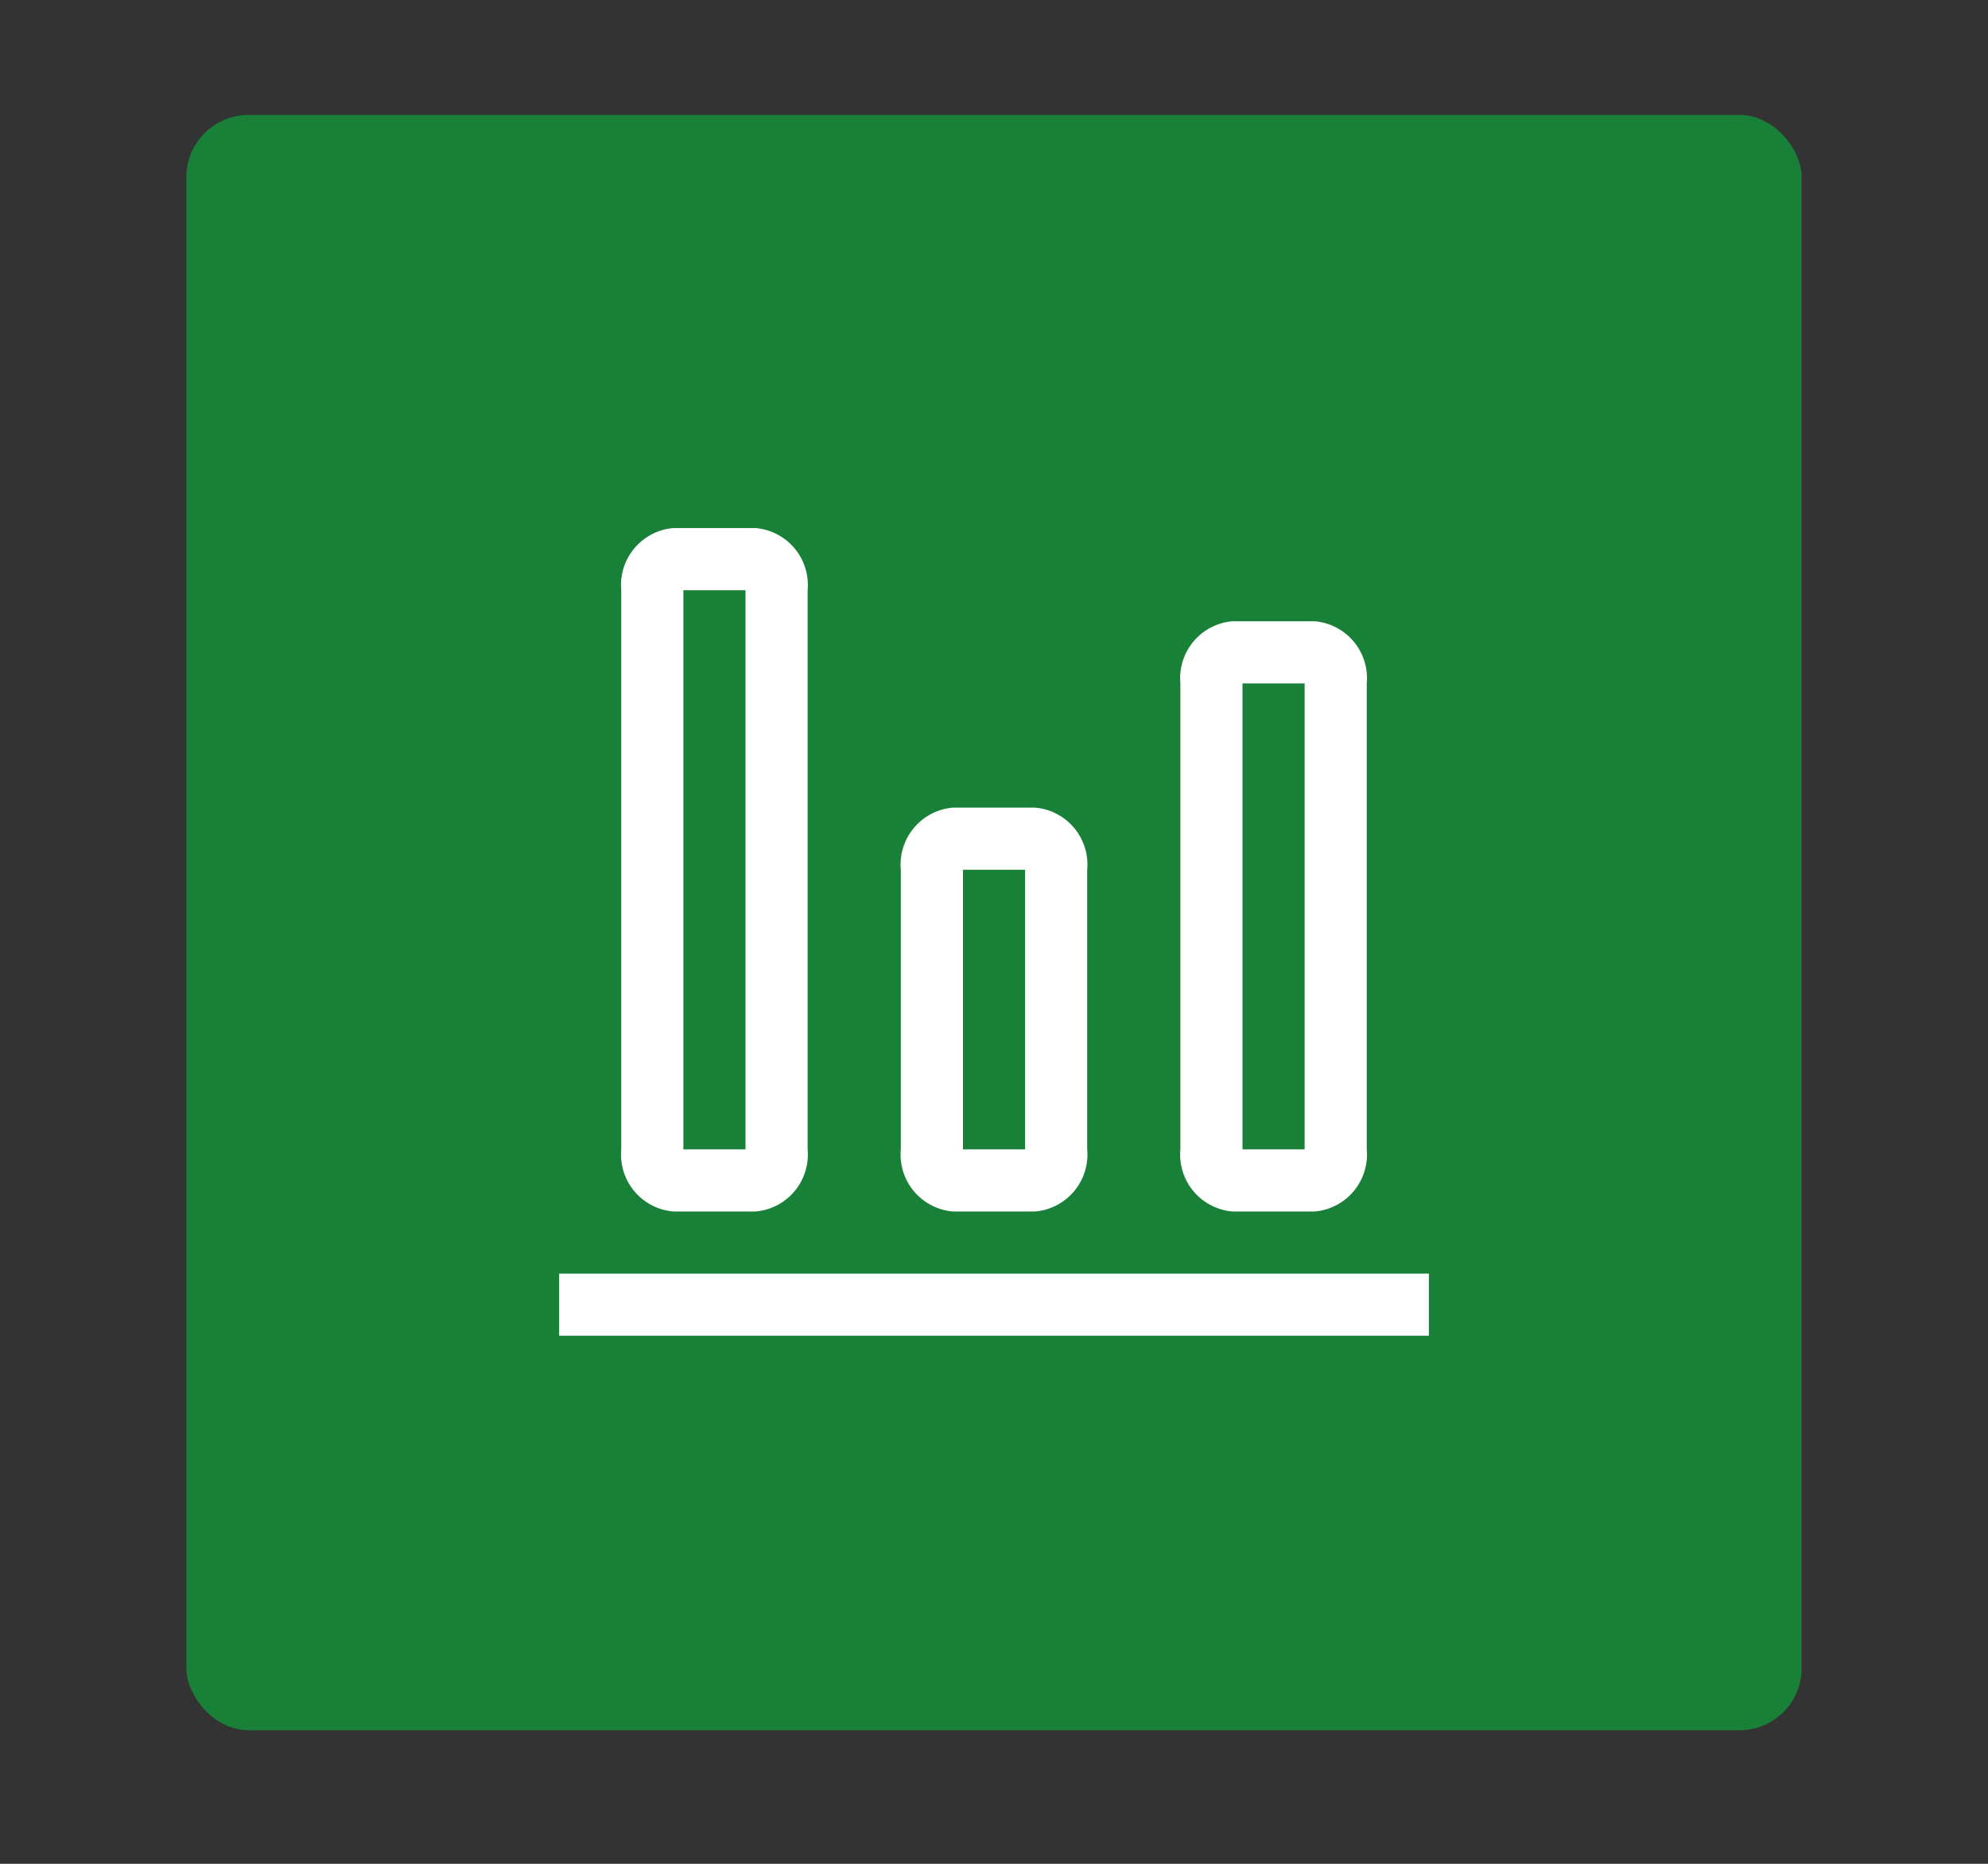 <svg xmlns="http://www.w3.org/2000/svg" viewBox="0 0 64 60"><rect x="0" y="0" width="64" height="60" fill="#333333" stroke="none"/><rect x="6" y="3.7" width="52" height="52" rx="2" fill="#198038"/><path d="M21.67,39h2.66A1.84,1.84,0,0,0,26,37V19a1.84,1.84,0,0,0-1.67-2H21.67A1.84,1.84,0,0,0,20,19V37A1.84,1.84,0,0,0,21.67,39ZM22,19h2V37H22Z" fill="#fff"/><path d="M39.67,39h2.66A1.84,1.84,0,0,0,44,37V22a1.84,1.84,0,0,0-1.67-2H39.67A1.84,1.84,0,0,0,38,22V37A1.84,1.84,0,0,0,39.67,39ZM40,22h2V37H40Z" fill="#fff"/><path d="M30.67,39h2.66A1.84,1.84,0,0,0,35,37V28a1.84,1.84,0,0,0-1.67-2H30.67A1.84,1.84,0,0,0,29,28v9A1.84,1.84,0,0,0,30.67,39ZM31,28h2v9H31Z" fill="#fff"/><rect x="18" y="41" width="28" height="2" fill="#fff"/></svg>